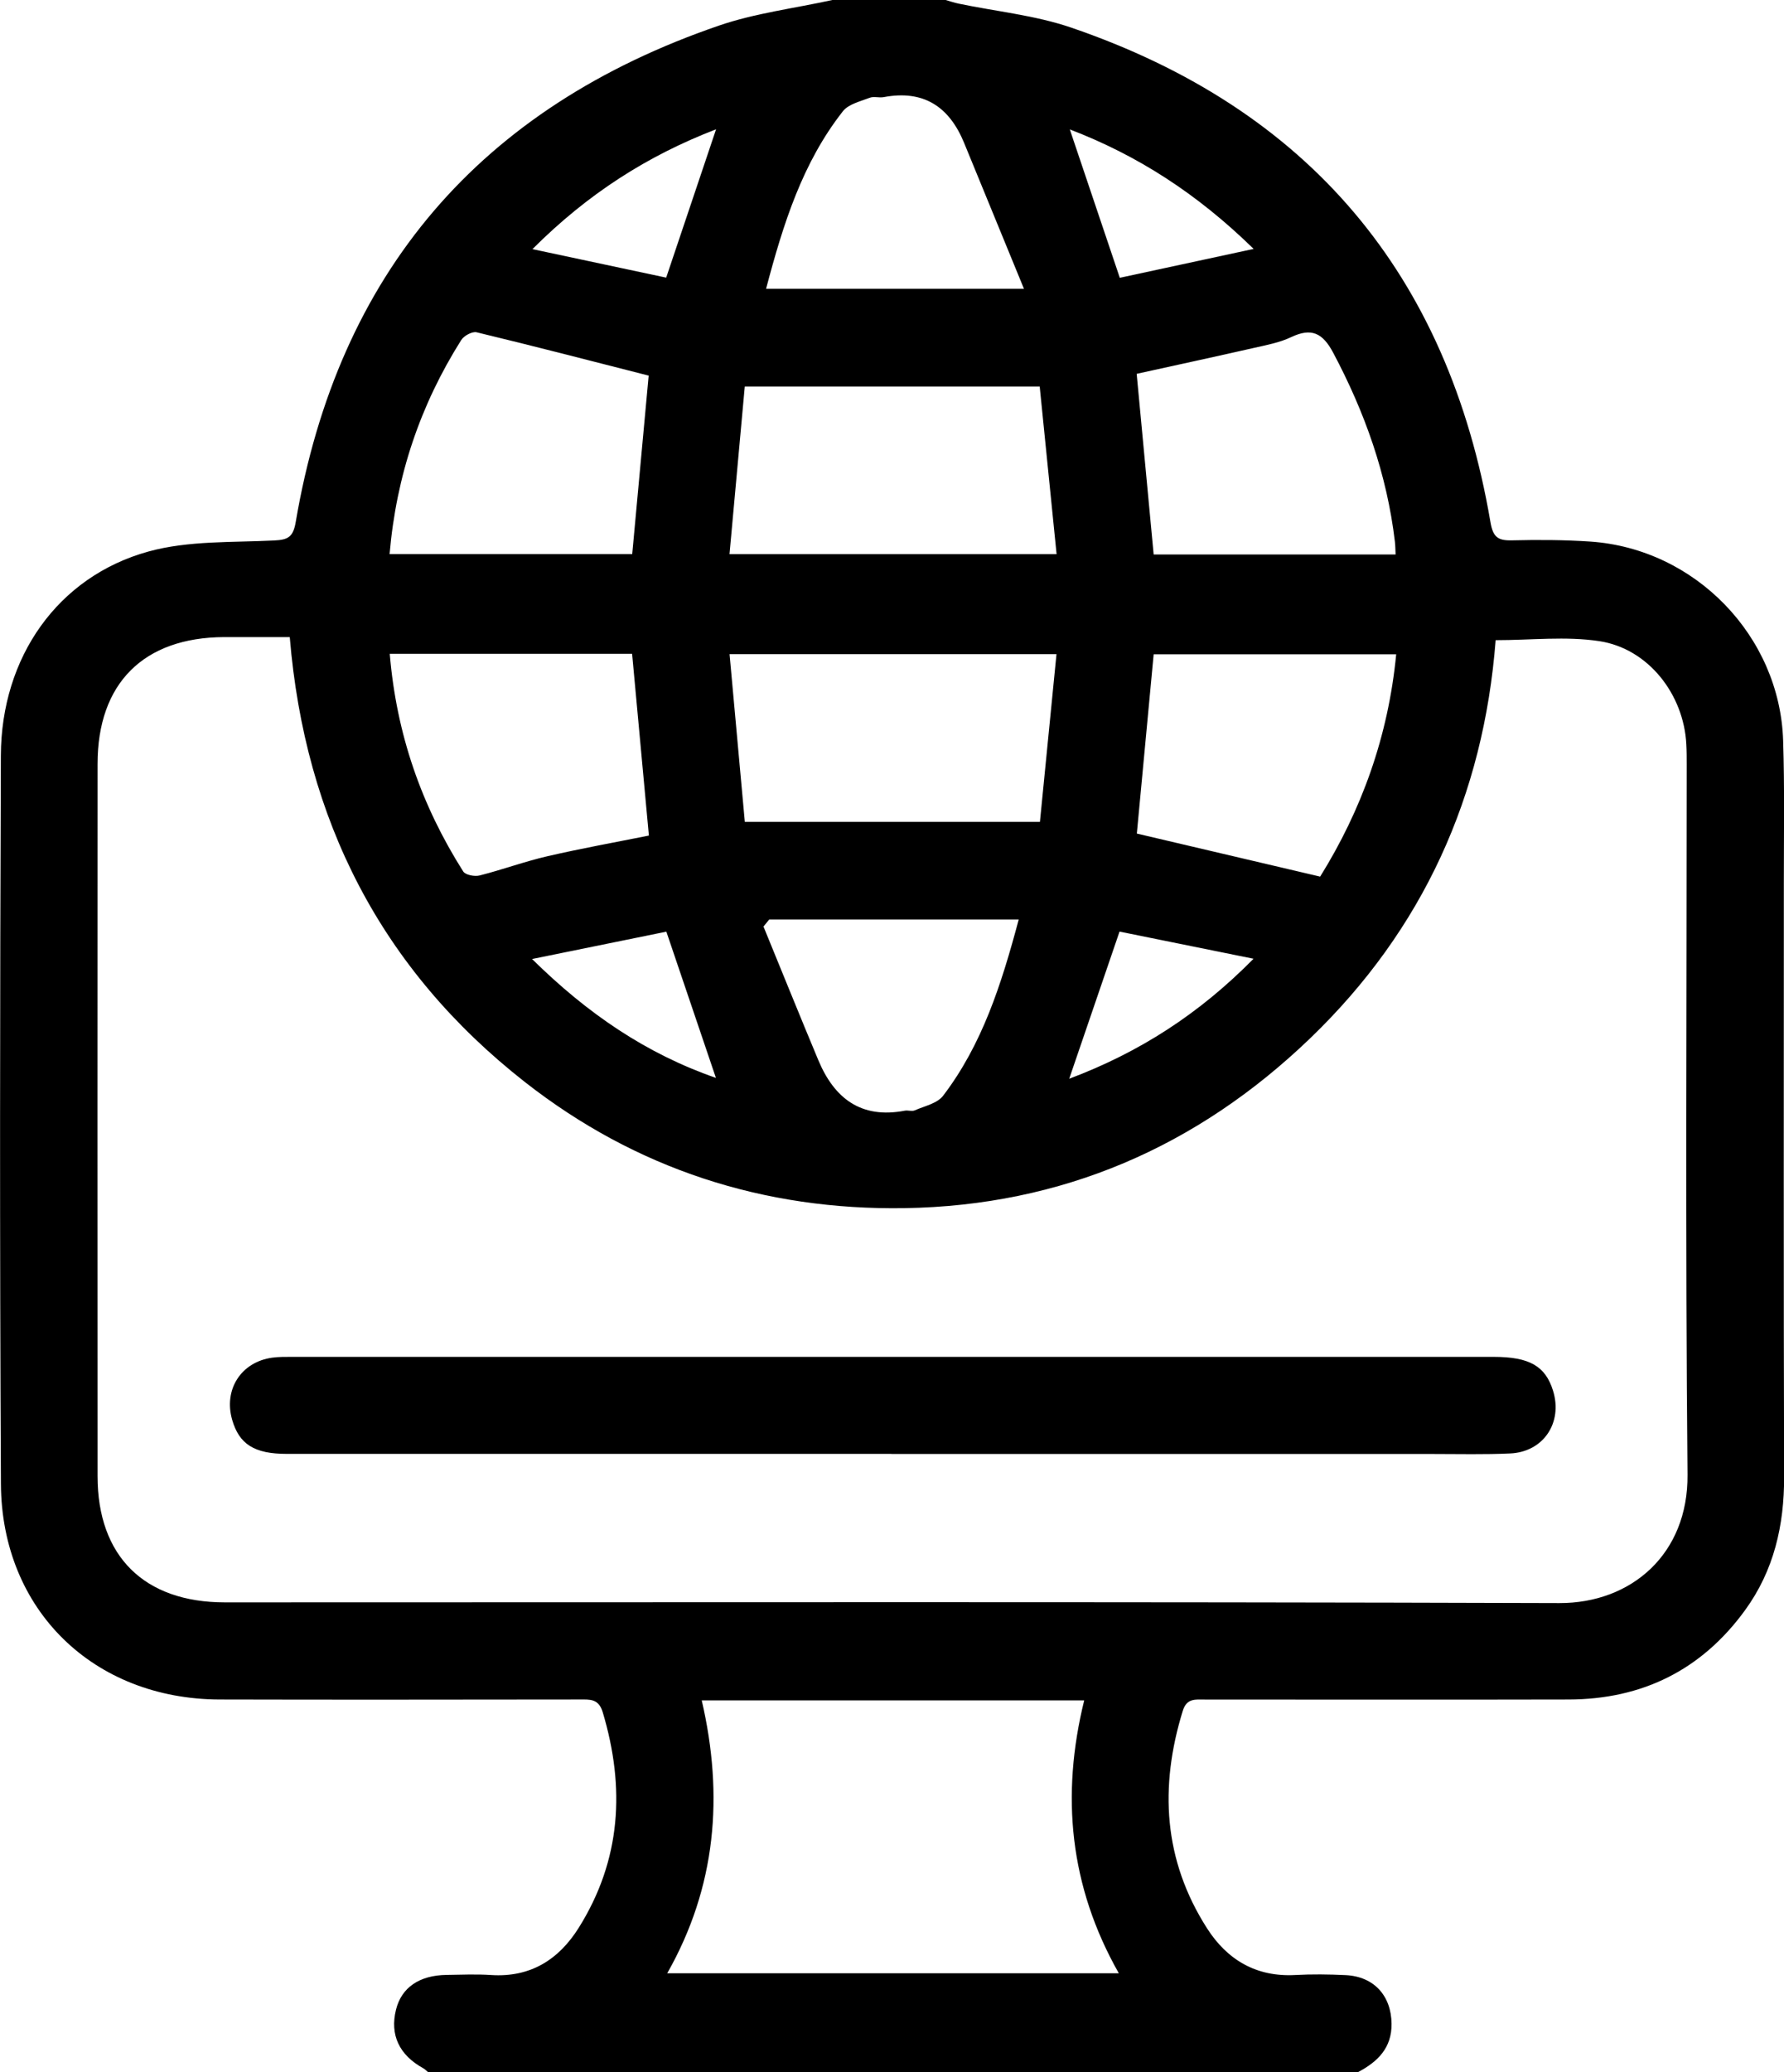 <?xml version="1.0" encoding="UTF-8"?>
<svg id="Livello_2" data-name="Livello 2" xmlns="http://www.w3.org/2000/svg" viewBox="0 0 330.8 384">
  <defs>
    <style>
      .cls-1 {
        stroke-width: 0px;
      }
    </style>
  </defs>
  <g id="Livello_1-2" data-name="Livello 1">
    <g>
      <path class="cls-1" d="m154.34,0c7,0,14,0,21,0,.82.23,1.62.51,2.45.68,6.95,1.45,14.15,2.15,20.82,4.43,44.04,15.05,69.92,45.76,77.75,91.61.47,2.76,1.32,3.48,3.95,3.42,4.86-.12,9.75-.1,14.61.23,19.39,1.33,35.09,17.49,35.72,36.86.28,8.74.13,17.49.13,26.24,0,36.73-.06,73.47.05,110.2.03,9.02-1.89,17.37-7.22,24.71-8.05,11.09-19.07,16.55-32.73,16.58-22.49.05-44.98.02-67.47.01-1.73,0-3.36-.29-4.09,2.11-4.35,14.1-3.58,27.63,4.49,40.26,3.74,5.86,9.13,9.07,16.36,8.68,3.11-.17,6.25-.13,9.37.02,5.24.26,8.44,3.81,8.5,9.01.05,4.49-2.57,7.03-6.17,8.94H79.34c-.28-.23-.53-.5-.84-.68-4.49-2.47-6.23-6.2-5.07-10.87,1.01-4.08,4.3-6.37,9.37-6.44,2.75-.04,5.51-.16,8.25.02,7.29.48,12.55-2.84,16.26-8.75,7.88-12.57,8.64-25.98,4.45-39.96-.76-2.55-2.41-2.35-4.31-2.35-22.24.02-44.49.06-66.73,0-23.38-.07-40.43-16.59-40.55-39.97-.23-44.99-.18-89.98-.01-134.97.07-18.23,10.56-33.17,27.37-37.81,7.42-2.05,15.54-1.65,23.36-2.05,2.58-.13,3.48-.67,3.95-3.44C62.7,50.52,89.09,19.92,133.29,4.75,140.05,2.43,147.31,1.55,154.34,0Zm122.99,118.66c-2.22,28.74-13.43,53.61-34.4,73.77-20.96,20.15-46.07,31.01-75.2,31.47-26.06.41-49.79-7.23-70.41-23.38-26.64-20.87-40.78-48.56-43.59-82.45-4.19,0-8.17-.01-12.16,0-14.95.06-23.48,8.57-23.48,23.52-.02,43.99-.02,87.98,0,131.97,0,14.86,8.65,23.4,23.61,23.4,82.48,0,164.96-.13,247.44.13,13.32.04,23.91-9.06,23.77-23.8-.41-43.86-.15-87.73-.15-131.59,0-1.25,0-2.5-.07-3.75-.47-9.27-7.05-17.75-16.14-19.13-6.19-.94-12.63-.18-19.22-.18Zm-147.21,196.46c4.1,17.68,2.69,34.56-6.4,50.58h83.74c-9.16-16.15-10.76-32.97-6.42-50.58h-70.92Zm7.99-162.8h54.72c1-10.14,2.02-20.49,3.07-31.09h-60.62c.97,10.66,1.91,21.03,2.83,31.09Zm-2.84-49.62h60.65c-1.08-10.69-2.12-21.03-3.13-31.06h-54.69c-.93,10.18-1.87,20.45-2.83,31.06Zm-63,18.46c1.24,14.89,5.89,28.14,13.62,40.34.42.66,2.11.98,3.03.75,4.23-1.07,8.34-2.59,12.59-3.57,6.28-1.45,12.63-2.59,18.81-3.83-1.05-11.35-2.07-22.47-3.11-33.68h-44.94Zm138.53,33.32c11.43,2.68,22.55,5.29,33.99,7.98,7.69-12.36,12.63-25.99,14.1-41.2h-44.97c-1.06,11.29-2.09,22.33-3.12,33.22Zm-138.55-51.79h44.98c1.05-11.34,2.06-22.36,3.05-33.08-10.67-2.72-21.27-5.47-31.91-8.03-.81-.19-2.34.64-2.84,1.43-7.59,12.03-12.04,25.13-13.29,39.67Zm186.53.08c-.05-.95-.04-1.68-.13-2.39-1.47-12.43-5.57-23.96-11.43-34.99-1.96-3.69-4.03-4.71-7.83-2.9-2.11,1-4.51,1.45-6.81,1.97-7.26,1.65-14.54,3.22-21.81,4.82,1.06,11.26,2.11,22.38,3.15,33.48h44.86Zm-116.72-49.25h47.81c-3.95-9.63-7.53-18.33-11.1-27.04-2.76-6.73-7.53-9.87-14.91-8.48-.85.16-1.84-.18-2.6.12-1.73.67-3.92,1.17-4.96,2.49-7.48,9.51-11.04,20.77-14.25,32.91Zm.58,116.88c-.36.44-.71.87-1.07,1.31,3.39,8.26,6.73,16.55,10.18,24.79,2.97,7.09,7.95,10.88,16.01,9.34.6-.12,1.33.17,1.85-.06,1.82-.8,4.17-1.28,5.26-2.7,7.22-9.46,10.79-20.54,14.03-32.68h-46.25Zm64.95,2.25c-3.17,9.25-6.18,18.05-9.33,27.27,13.06-4.91,24.1-12.02,34.18-22.24-8.78-1.78-16.81-3.4-24.84-5.03Zm-108.93,5.08c10.32,10.17,21.19,17.55,34.09,22.03-3.1-9.15-6.05-17.84-9.19-27.1-7.96,1.62-16.03,3.27-24.9,5.07Zm24.87-126.28c3.21-9.54,6.18-18.37,9.25-27.49-12.74,4.91-23.78,11.94-34.05,22.21,8.84,1.88,16.8,3.58,24.79,5.28Zm84.12.03c7.99-1.72,15.99-3.45,24.81-5.35-10.48-10.24-21.49-17.32-34.09-22.15,3.09,9.16,6.05,17.94,9.27,27.5Z"/>
      <path class="cls-1" d="m165.3,269.44c-37.37,0-74.74,0-112.12,0-6.03,0-8.82-1.79-10.13-6.31-1.62-5.61,1.65-10.72,7.42-11.52,1.23-.17,2.49-.15,3.74-.15,74.24,0,148.49,0,222.73,0,6.65,0,9.61,1.7,11.03,6.26,1.84,5.92-1.76,11.36-7.94,11.64-4.74.22-9.5.1-14.25.1-33.5,0-67,0-100.49,0Z"/>
    </g>
  </g>
</svg>